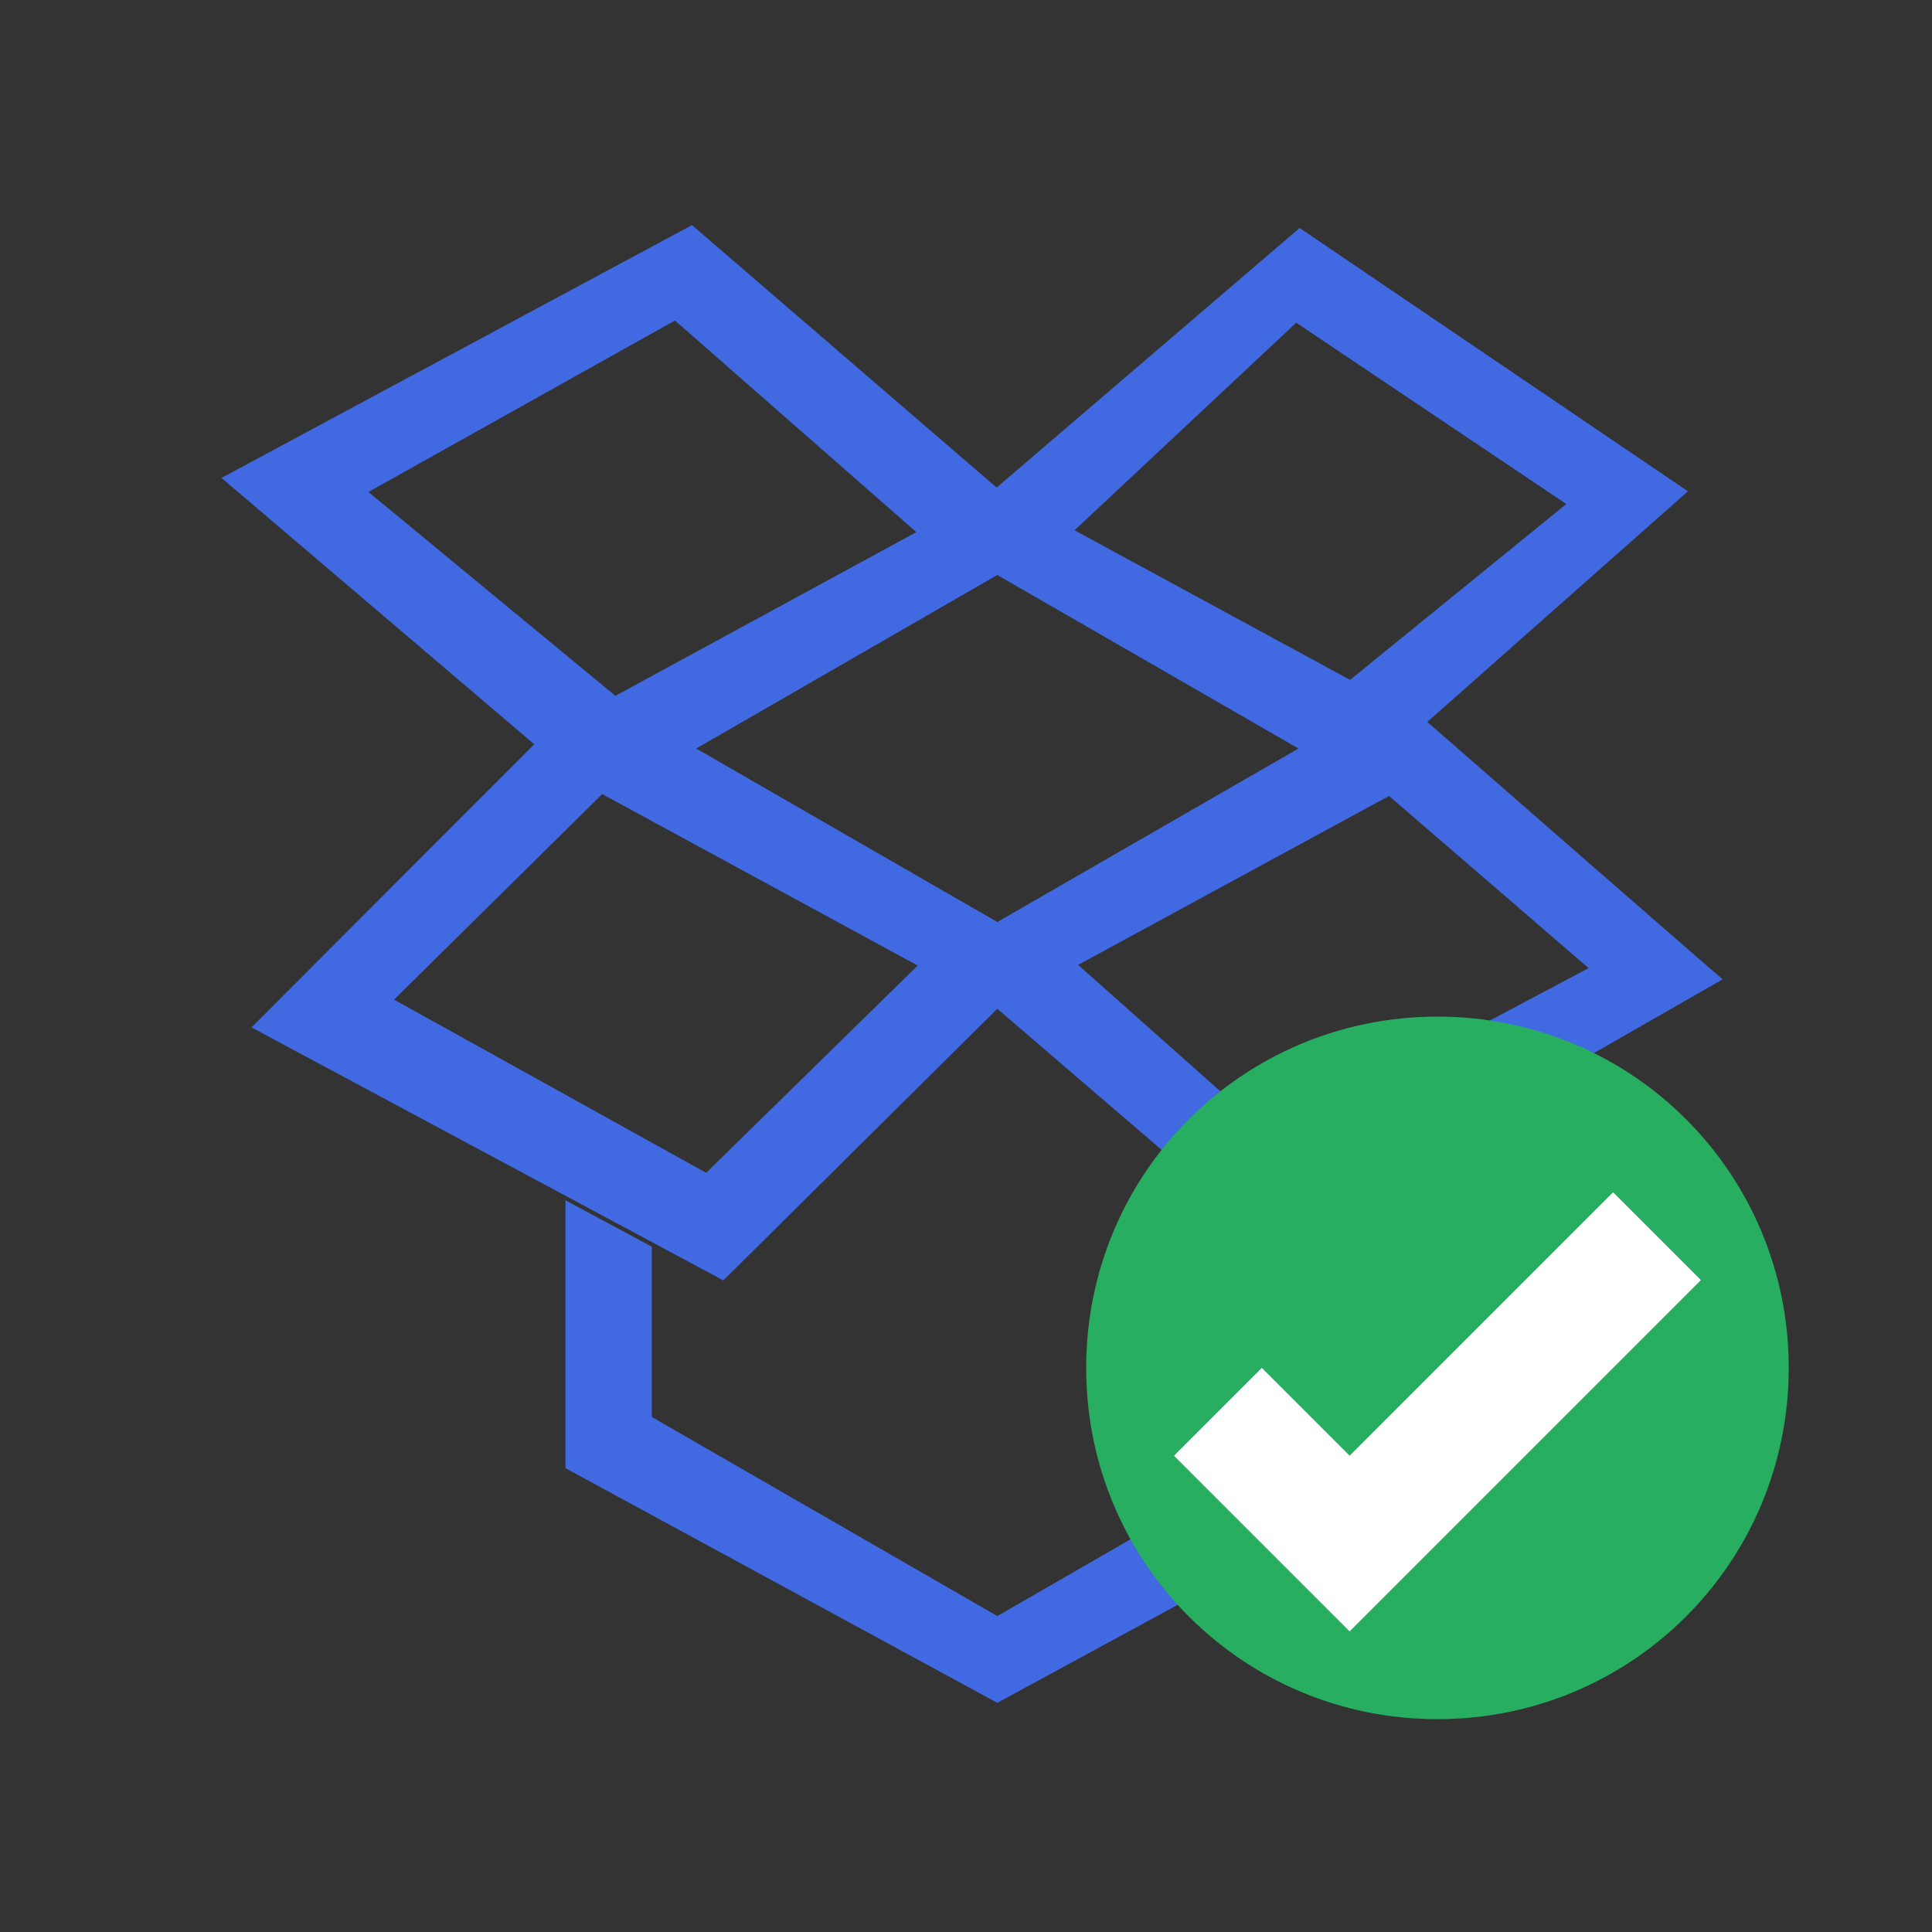 <?xml version="1.0" encoding="UTF-8" standalone="no"?>
<svg
   xmlns:dc="http://purl.org/dc/elements/1.1/"
   xmlns:cc="http://creativecommons.org/ns#"
   xmlns:rdf="http://www.w3.org/1999/02/22-rdf-syntax-ns#"
   xmlns:svg="http://www.w3.org/2000/svg"
   xmlns="http://www.w3.org/2000/svg"
   xmlns:sodipodi="http://sodipodi.sourceforge.net/DTD/sodipodi-0.dtd"
   xmlns:inkscape="http://www.inkscape.org/namespaces/inkscape"
   viewBox="0 0 128 128"
   version="1.1"
   id="svg6"
   sodipodi:docname="dropboxstatus-idle-new.svg"
   inkscape:version="0.92.4 (unknown)"
   width="128"
   height="128">
  <rect x="0" y="0" width="128" height="128" fill="#333333" stroke="none"/>
  <sodipodi:namedview
     pagecolor="#ffffff"
     bordercolor="#666666"
     borderopacity="1"
     objecttolerance="10"
     gridtolerance="10"
     guidetolerance="10"
     inkscape:pageopacity="0"
     inkscape:pageshadow="2"
     inkscape:window-width="2065"
     inkscape:window-height="1428"
     id="namedview8"
     showgrid="false"
     scale-x="5.818"
     inkscape:zoom="7.5853272"
     inkscape:cx="61.678793"
     inkscape:cy="58.275492"
     inkscape:window-x="1288"
     inkscape:window-y="134"
     inkscape:window-maximized="0"
     inkscape:current-layer="svg6" />
  <defs
     id="defs3051">
    <style
       type="text/css"
       id="current-color-scheme">
      .ColorScheme-Text {
        color:#4169E1;
      }
      </style>
  </defs>
  <path
     style="color:#4169E1;fill:currentColor;fill-opacity:1;stroke:none;stroke-width:5.735"
     d="M 45.845,14.914 14.674,31.663 35.395,49.31 16.663,68.069 47.924,84.83 66.074,66.834 83.946,82.181 114.133,64.881 C 114.106,64.903 94.563,47.829 94.563,47.829 L 111.831,32.55 86.103,15.104 66.03,32.303 Z M 44.716,21.234 60.71,35.255 40.771,46.1 24.408,32.595 Z M 85.879,21.38 103.773,33.392 89.445,45.044 71.193,35.132 Z M 66.074,38.095 86.025,49.591 66.074,61.086 46.124,49.591 Z M 39.899,52.611 60.799,63.971 46.784,77.701 26.107,66.228 Z M 92.026,52.734 105.248,64.14 84.225,75.299 71.428,63.926 Z m 2.66,23.507 -5.722,3.368 V 93.878 L 66.074,107.068 43.185,93.878 V 82.596 L 37.463,79.52 v 17.749 l 28.612,15.549 28.612,-15.548 z"
     class="ColorScheme-Text"
     id="path4"
     inkscape:connector-curvature="0" />
  <g
     id="g824">
    <path
       inkscape:connector-curvature="0"
       id="path8"
       d="m 95.235,67.353 c -12.893,0 -23.273,10.38 -23.273,23.273 0,12.893 10.38,23.273 23.273,23.273 12.893,0 23.273,-10.38 23.273,-23.273 0,-12.893 -10.38,-23.273 -23.273,-23.273 z"
       style="color:#27ae60;fill:currentColor;fill-opacity:1;stroke:none;stroke-width:5.818" />
    <path
       inkscape:connector-curvature="0"
       id="path10"
       d="m 106.871,78.99 -17.455,17.455 -5.818,-5.818 -5.818,5.818 5.818,5.818 5.818,5.818 23.273,-23.273 z"
       style="opacity:1;fill:#ffffff;stroke-width:5.818" />
  </g>
</svg>
